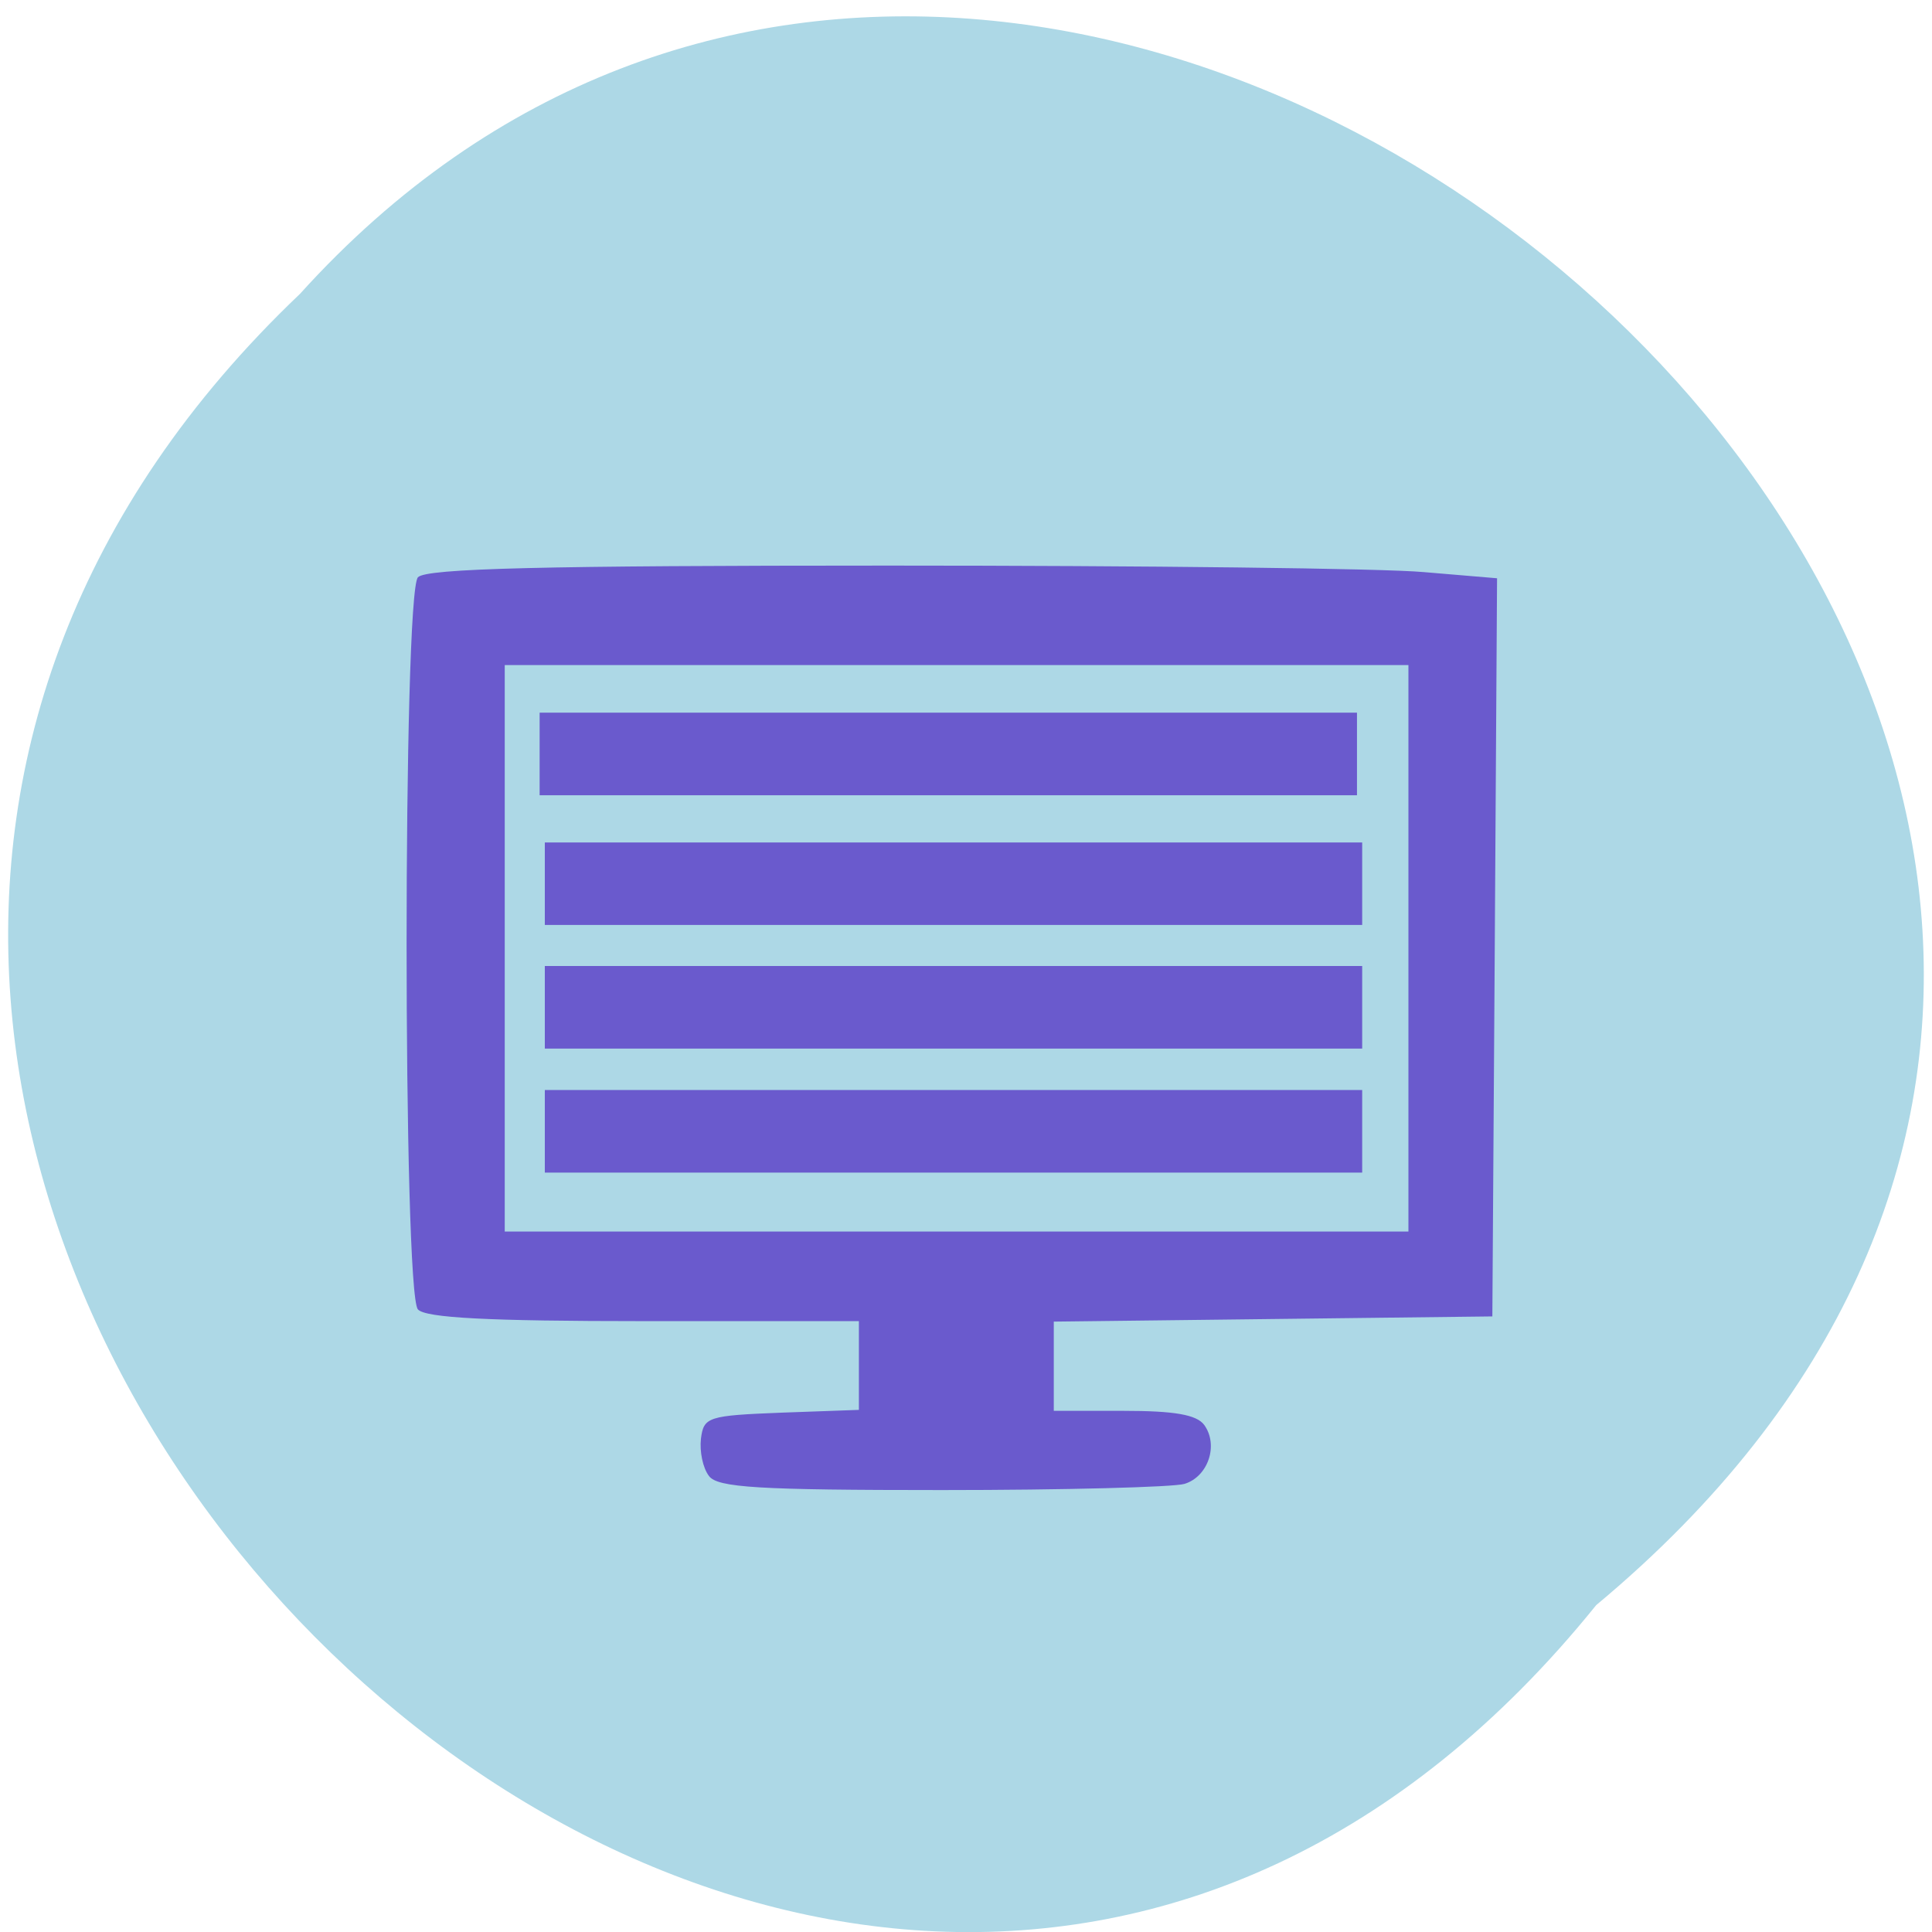 
<svg xmlns="http://www.w3.org/2000/svg" xmlns:xlink="http://www.w3.org/1999/xlink" width="16px" height="16px" viewBox="0 0 16 16" version="1.1">
<g id="surface1">
<path style=" stroke:none;fill-rule:nonzero;fill:rgb(67.843%,84.706%,90.196%);fill-opacity:1;" d="M 13.219 13.293 C 6.723 21.344 -5.008 9.559 2.484 2.434 C 8.934 -4.703 21.449 6.438 13.219 13.293 Z M 13.219 13.293 "/>
<path style=" stroke:none;fill-rule:evenodd;fill:rgb(41.569%,35.294%,80.392%);fill-opacity:1;" d="M 5.871 12.223 C 5.82 12.156 5.793 12.02 5.805 11.914 C 5.828 11.734 5.863 11.723 6.473 11.699 L 7.113 11.676 L 7.113 10.941 L 5.332 10.941 C 4.043 10.941 3.523 10.914 3.461 10.844 C 3.336 10.703 3.336 4.922 3.461 4.781 C 3.527 4.707 4.496 4.684 7.367 4.684 C 9.469 4.684 11.461 4.707 11.793 4.738 L 12.398 4.789 L 12.379 7.844 L 12.359 10.902 L 8.727 10.945 L 8.727 11.684 L 9.305 11.684 C 9.723 11.684 9.91 11.715 9.973 11.801 C 10.094 11.969 10.004 12.23 9.809 12.289 C 9.719 12.316 8.816 12.34 7.801 12.34 C 6.281 12.34 5.941 12.32 5.871 12.223 Z M 11.664 7.855 L 11.664 5.508 L 4.18 5.508 L 4.18 10.199 L 11.664 10.199 Z M 11.664 7.855 "/>
<path style=" stroke:none;fill-rule:evenodd;fill:rgb(41.569%,35.294%,80.392%);fill-opacity:1;" d="M 4.469 5.902 L 11.238 5.902 L 11.238 6.586 L 4.469 6.586 Z M 4.469 5.902 "/>
<path style=" stroke:none;fill-rule:evenodd;fill:rgb(41.569%,35.294%,80.392%);fill-opacity:1;" d="M 4.512 6.977 L 11.281 6.977 L 11.281 7.66 L 4.512 7.66 Z M 4.512 6.977 "/>
<path style=" stroke:none;fill-rule:evenodd;fill:rgb(41.569%,35.294%,80.392%);fill-opacity:1;" d="M 4.512 8 L 11.281 8 L 11.281 8.684 L 4.512 8.684 Z M 4.512 8 "/>
<path style=" stroke:none;fill-rule:evenodd;fill:rgb(41.569%,35.294%,80.392%);fill-opacity:1;" d="M 4.512 9.027 L 11.281 9.027 L 11.281 9.711 L 4.512 9.711 Z M 4.512 9.027 "/>
</g>
</svg>
